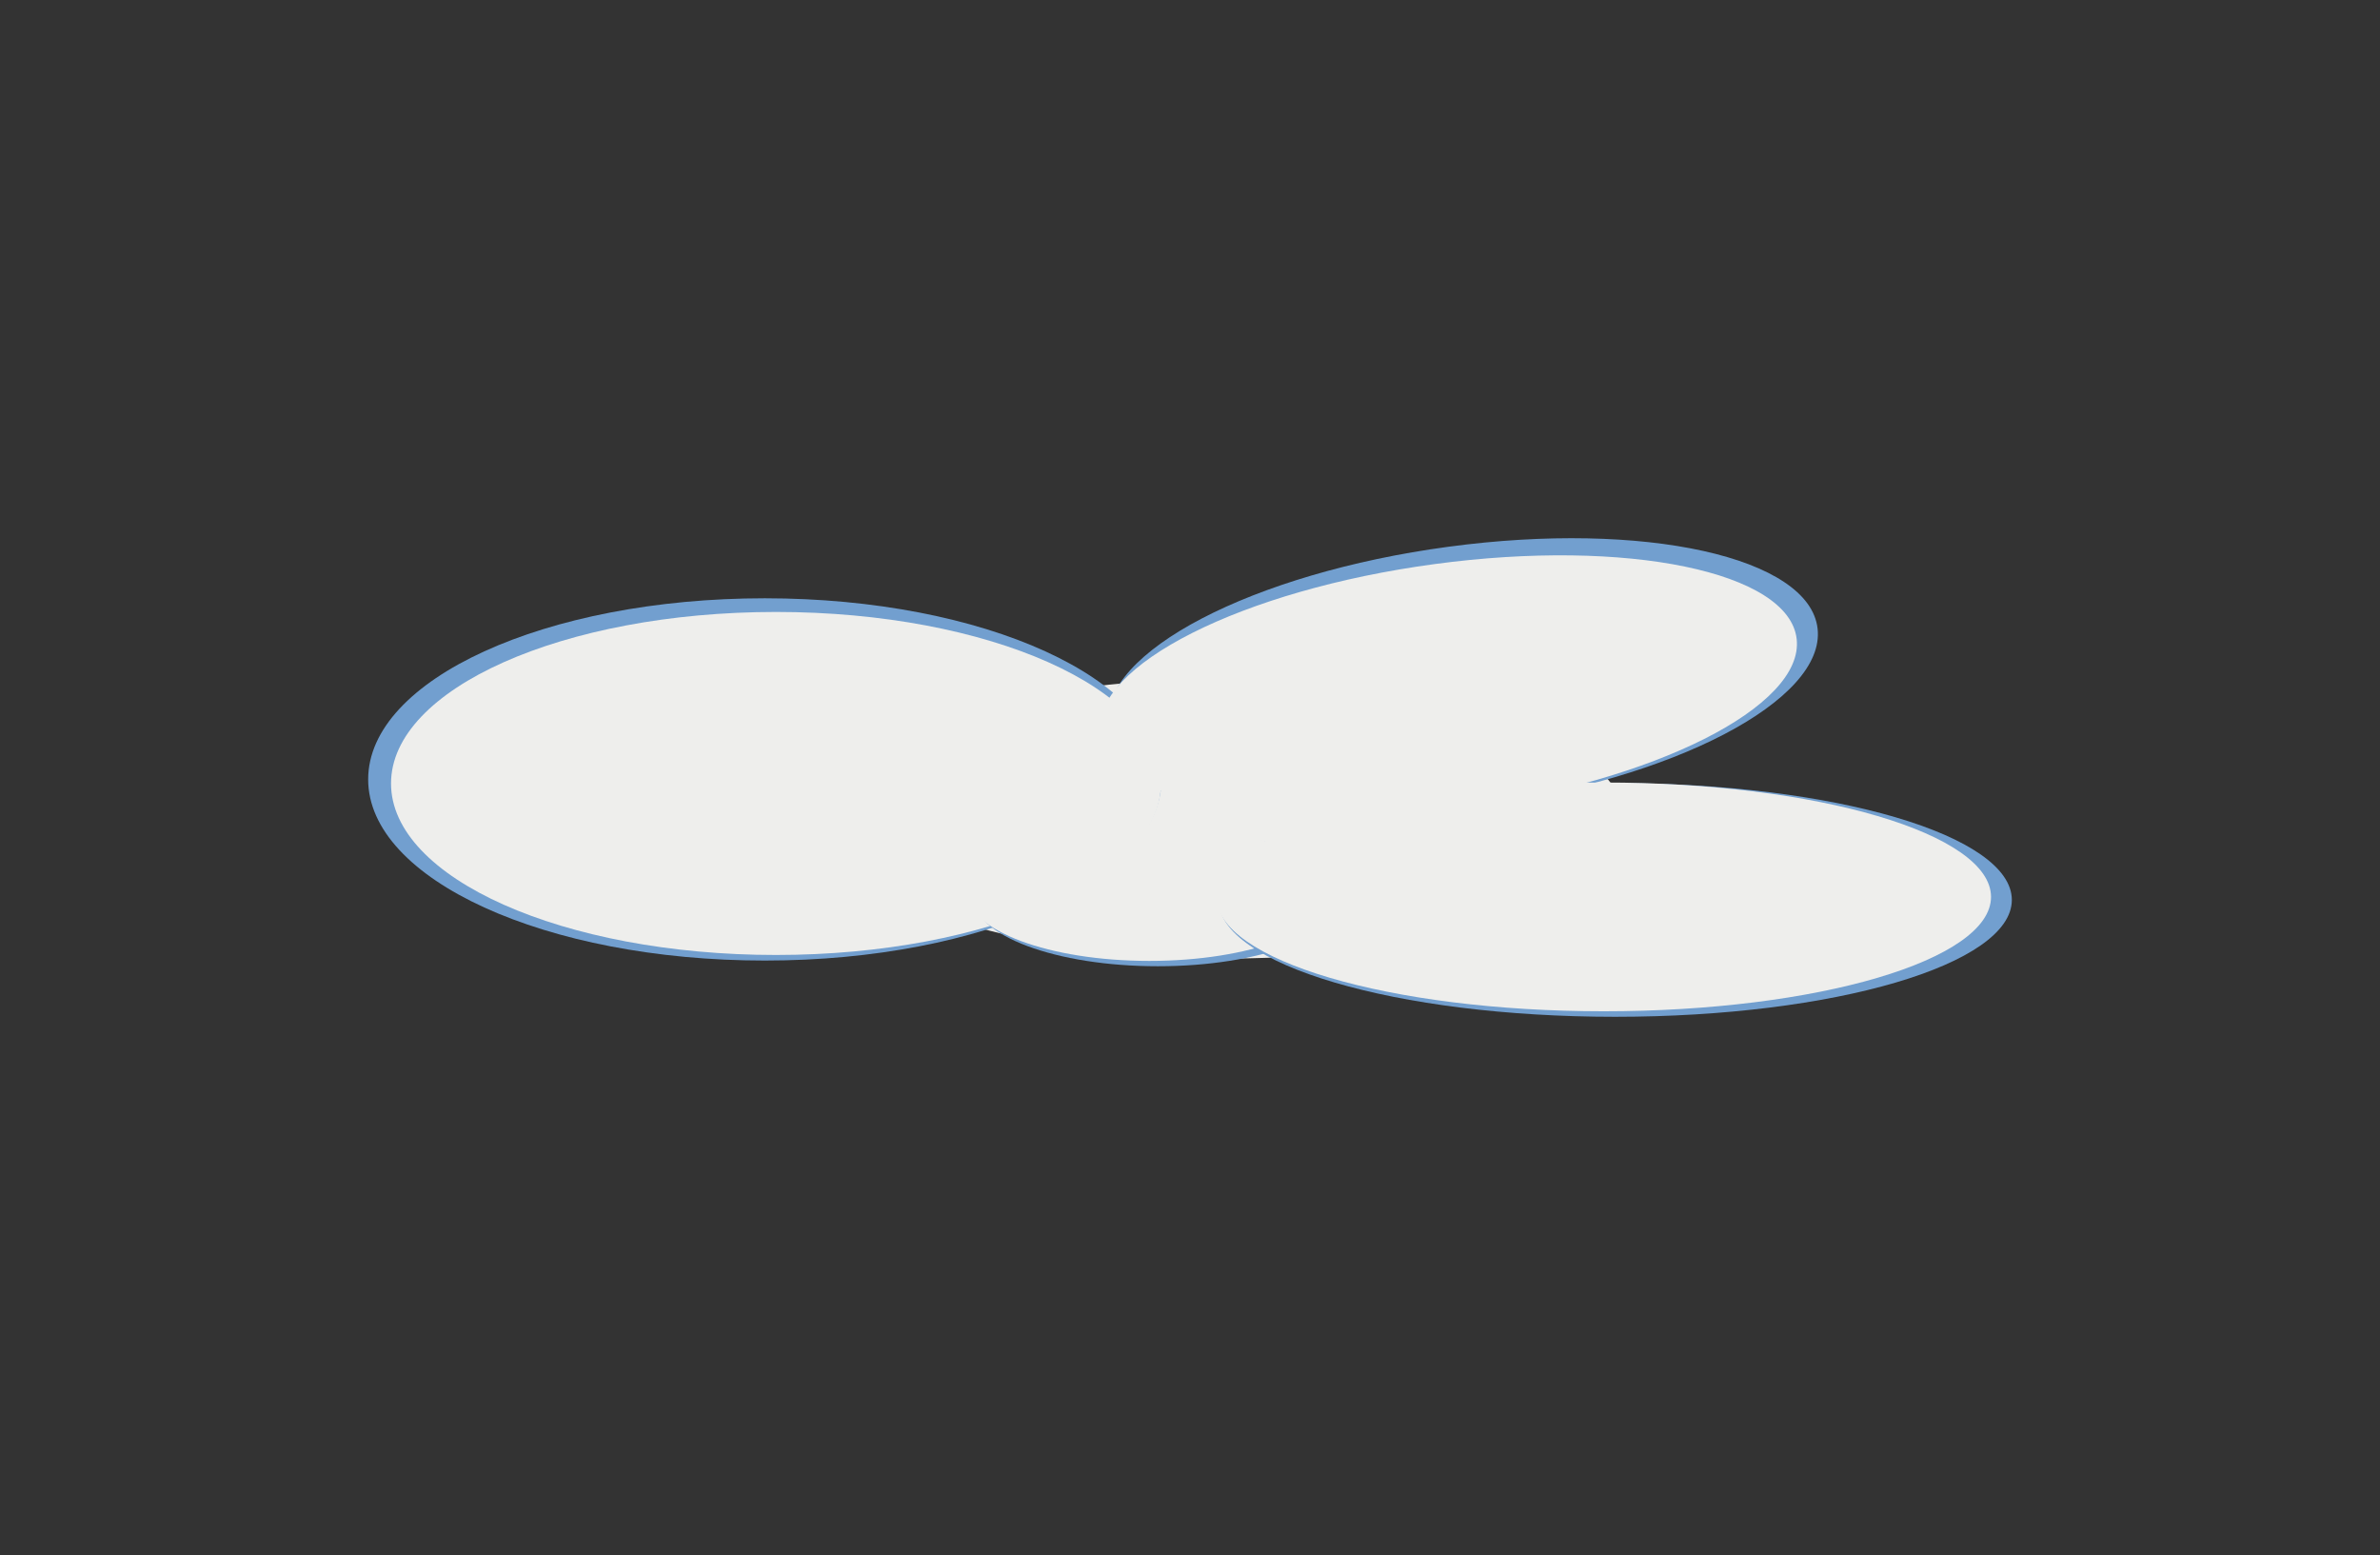 <svg width="150.008" height="97.985" xmlns="http://www.w3.org/2000/svg"><rect width="100%" height="100%" fill="#333333" stroke="none"/><path d="M102.333 51.573c0 4.875-11.193 8.826-25 8.826-13.809 0-25.002-3.951-25.002-8.826 0-4.874 11.193-8.825 25.001-8.825 13.808 0 25.001 3.951 25.001 8.825z" fill="#eeeeec"/><path d="M73.207 49.113c0 6.304-11.194 11.415-25.002 11.415-13.807 0-25-5.11-25-11.415 0-6.304 11.193-11.414 25-11.414 13.808 0 25.002 5.11 25.002 11.414z" fill="#729fcf"/><path d="M73.173 49.369c0 5.968-10.863 10.807-24.263 10.807-13.401 0-24.264-4.839-24.264-10.807 0-5.97 10.863-10.808 24.264-10.808 13.4 0 24.263 4.839 24.263 10.808z" fill="#eeeeec"/><path d="M69.851 45.631c.508 4.513 10.928 6.824 23.274 5.163 12.346-1.661 21.943-6.666 21.436-11.179-.508-4.512-10.928-6.824-23.274-5.162-12.346 1.66-21.943 6.666-21.436 11.178z" fill="#729fcf"/><path d="M69.333 46.176c.477 4.24 10.693 6.354 22.819 4.723 12.125-1.632 21.567-6.392 21.09-10.632-.477-4.24-10.693-6.355-22.818-4.723-12.125 1.631-21.568 6.391-21.09 10.632z" fill="#eeeeec"/><path d="M61.361 56.558c0 2.39 5.201 4.328 11.617 4.328 6.416 0 11.617-1.938 11.617-4.328 0-2.39-5.201-4.328-11.617-4.328-6.416 0-11.617 1.937-11.617 4.328z" fill="#729fcf"/><path d="M61.007 56.287c0 2.354 5.121 4.263 11.438 4.263s11.438-1.909 11.438-4.263-5.12-4.263-11.438-4.263c-6.317 0-11.438 1.909-11.438 4.263z" fill="#eeeeec"/><path d="M76.8 56.708c0 4.066 11.194 7.363 25.002 7.363 13.808 0 25.001-3.297 25.001-7.363 0-4.067-11.193-7.363-25-7.363-13.809 0-25.002 3.296-25.002 7.363z" fill="#729fcf"/><path d="M76.664 56.517c0 3.98 10.93 7.207 24.414 7.207 13.483 0 24.413-3.227 24.413-7.207s-10.93-7.208-24.413-7.208-24.414 3.227-24.414 7.208z" fill="#eeeeec"/></svg>